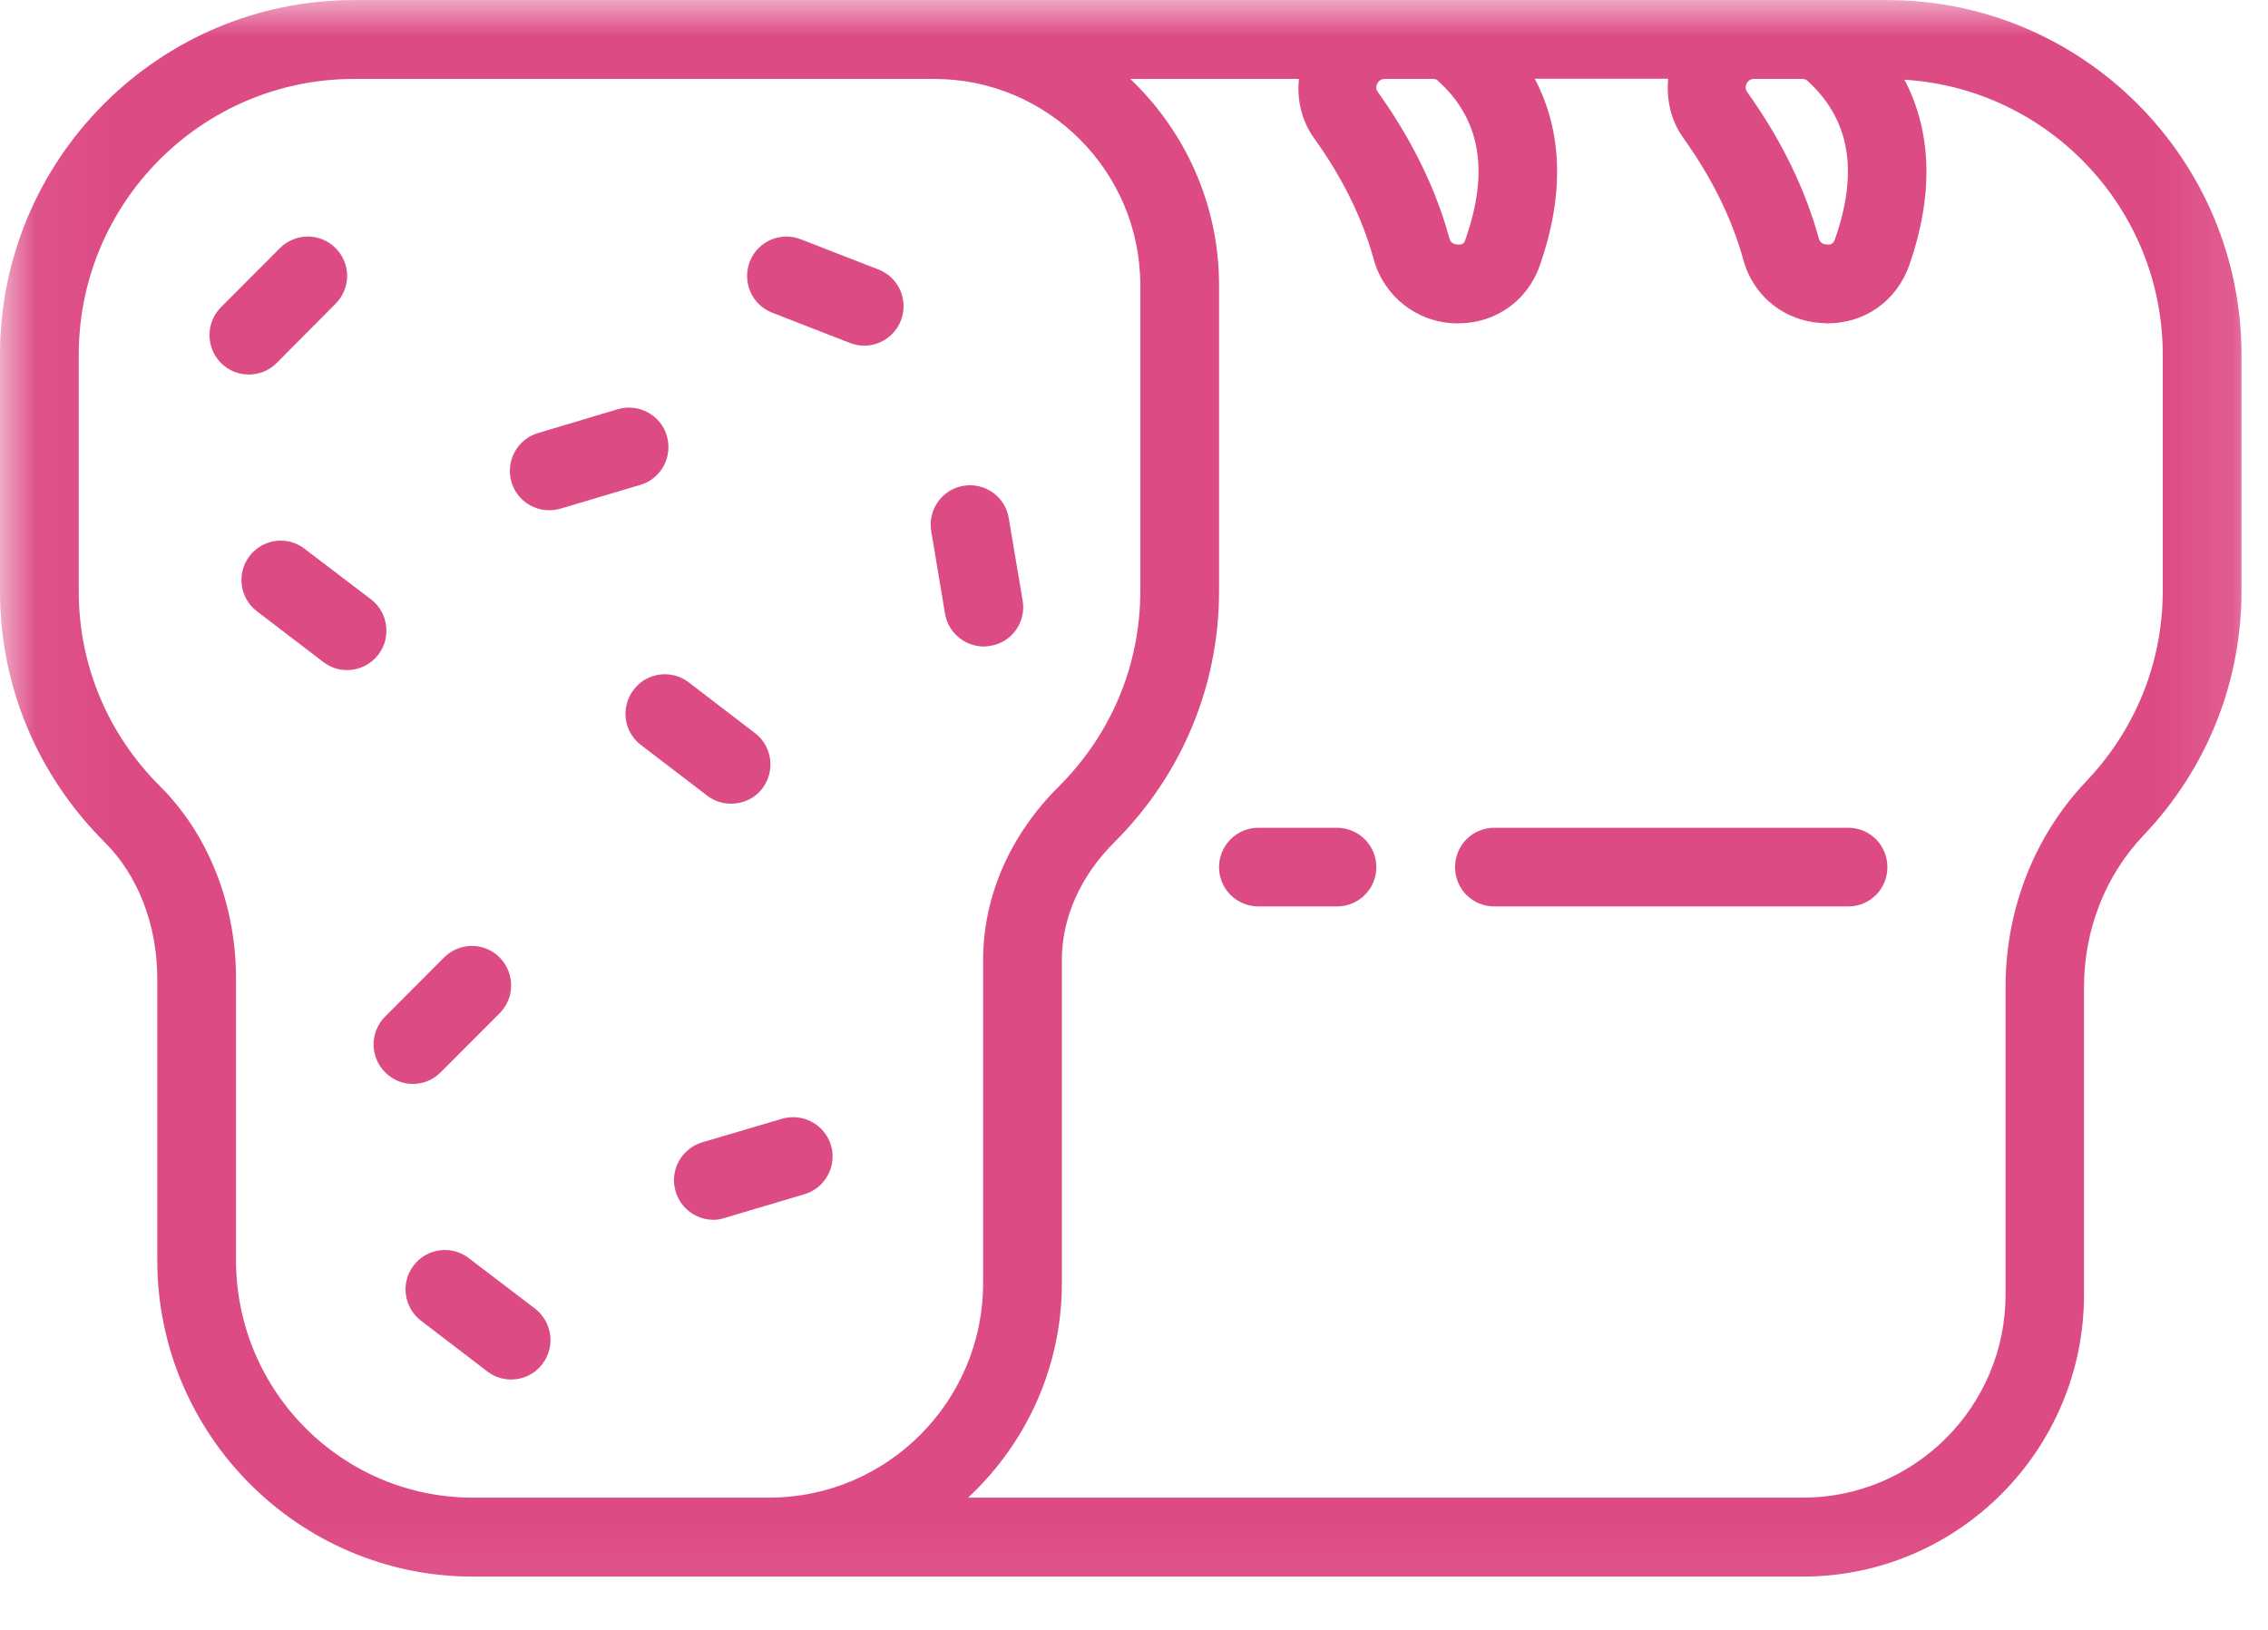 <?xml version="1.0" encoding="UTF-8" standalone="no"?>
<svg width="32px" height="23px" viewBox="0 0 32 23" version="1.1" xmlns="http://www.w3.org/2000/svg" xmlns:xlink="http://www.w3.org/1999/xlink">
    <!-- Generator: Sketch 39.1 (31720) - http://www.bohemiancoding.com/sketch -->
    <title>bread</title>
    <desc>Created with Sketch.</desc>
    <defs>
        <polygon id="path-1" points="0.042 0 31.902 0 31.902 22.942 0.042 22.942"></polygon>
    </defs>
    <g id="Welcome" stroke="none" stroke-width="1" fill="none" fill-rule="evenodd">
        <g id="Facilities" transform="translate(-184, -779)">
            <g id="ICONS" transform="translate(184, 729)">
                <g id="bread" transform="translate(0, 50)">
                    <g id="Group-3">
                        <mask id="mask-2" fill="white">
                            <use xlink:href="#path-1"></use>
                        </mask>
                        <g id="Clip-2"></g>
                        <path d="M26.63,0.001 L4.993,0.001 C2.24,0.001 0,2.246 0,5.006 L0,8.343 C0,9.68 0.526,10.937 1.479,11.887 C1.948,12.354 2.219,13.055 2.219,13.807 L2.219,17.783 C2.219,20.246 4.218,22.248 6.672,22.248 L25.436,22.248 C27.624,22.248 29.404,20.463 29.404,18.269 L29.404,13.932 C29.404,13.118 29.705,12.354 30.247,11.784 C31.136,10.85 31.626,9.627 31.626,8.343 L31.626,5.006 C31.626,2.246 29.385,0.001 26.63,0.001 L26.63,0.001 Z M25.422,1.114 C25.457,1.114 25.482,1.122 25.49,1.13 C26.097,1.673 26.229,2.407 25.891,3.373 C25.882,3.393 25.866,3.463 25.774,3.45 C25.685,3.447 25.669,3.384 25.663,3.366 C25.468,2.659 25.129,1.967 24.653,1.301 C24.626,1.263 24.623,1.22 24.644,1.179 C24.658,1.149 24.691,1.114 24.753,1.114 L25.422,1.114 Z M20.21,1.114 C20.247,1.114 20.272,1.122 20.277,1.13 C20.887,1.673 21.017,2.407 20.678,3.373 C20.673,3.393 20.662,3.463 20.564,3.45 C20.475,3.447 20.456,3.384 20.451,3.366 C20.259,2.659 19.917,1.967 19.443,1.301 C19.413,1.263 19.41,1.22 19.433,1.179 C19.449,1.149 19.478,1.114 19.541,1.114 L20.21,1.114 Z M6.672,21.134 C4.83,21.134 3.33,19.632 3.33,17.783 L3.33,13.807 C3.33,12.762 2.939,11.773 2.26,11.097 C1.517,10.358 1.111,9.381 1.111,8.343 L1.111,5.006 C1.111,2.86 2.852,1.114 4.993,1.114 L13.183,1.114 C14.786,1.114 16.089,2.42 16.089,4.025 L16.089,8.343 C16.089,9.381 15.68,10.358 14.941,11.097 C14.25,11.781 13.871,12.653 13.871,13.546 L13.871,18.109 C13.871,19.776 12.516,21.134 10.85,21.134 L6.672,21.134 Z M30.515,8.343 C30.515,9.34 30.133,10.291 29.442,11.018 C28.703,11.795 28.297,12.83 28.297,13.932 L28.297,18.269 C28.297,19.85 27.012,21.134 25.436,21.134 L13.659,21.134 C14.469,20.379 14.982,19.304 14.982,18.109 L14.982,13.546 C14.982,12.952 15.244,12.363 15.721,11.887 C16.674,10.937 17.2,9.68 17.2,8.343 L17.2,4.025 C17.2,2.879 16.717,1.847 15.948,1.114 L18.327,1.114 C18.297,1.404 18.362,1.701 18.541,1.95 C18.942,2.507 19.224,3.083 19.383,3.661 C19.527,4.182 19.987,4.544 20.527,4.563 L20.573,4.563 C21.101,4.563 21.553,4.245 21.727,3.743 C22.076,2.743 22.046,1.853 21.654,1.111 L23.537,1.111 C23.509,1.404 23.574,1.701 23.753,1.95 C24.151,2.507 24.436,3.083 24.596,3.661 C24.739,4.188 25.189,4.544 25.739,4.56 C25.753,4.563 25.769,4.563 25.785,4.563 C26.313,4.563 26.763,4.245 26.939,3.74 C27.286,2.746 27.256,1.861 26.871,1.125 C28.901,1.25 30.515,2.942 30.515,5.006 L30.515,8.343 Z" id="Fill-1" fill="#DD4B85" mask="url(#mask-2)"></path>
                    </g>
                    <path d="M26.078,11.681 L21.082,11.681 C20.776,11.681 20.53,11.928 20.53,12.237 C20.53,12.545 20.776,12.791 21.082,12.791 L26.078,12.791 C26.384,12.791 26.63,12.545 26.63,12.237 C26.63,11.928 26.384,11.681 26.078,11.681 L26.078,11.681 Z" id="Fill-4" fill="#DD4B85"></path>
                    <path d="M18.863,11.681 L17.756,11.681 C17.449,11.681 17.2,11.928 17.2,12.237 C17.2,12.545 17.449,12.791 17.756,12.791 L18.863,12.791 C19.17,12.791 19.419,12.545 19.419,12.237 C19.419,11.928 19.17,11.681 18.863,11.681 L18.863,11.681 Z" id="Fill-5" fill="#DD4B85"></path>
                    <path d="M6.217,15.132 L7.049,14.299 C7.266,14.082 7.266,13.729 7.049,13.511 C6.833,13.294 6.483,13.294 6.266,13.511 L5.434,14.345 C5.217,14.562 5.217,14.915 5.434,15.132 C5.543,15.241 5.683,15.296 5.824,15.296 C5.968,15.296 6.109,15.241 6.217,15.132 L6.217,15.132 Z" id="Fill-6" fill="#DD4B85"></path>
                    <path d="M10.316,11.341 C10.484,11.341 10.649,11.268 10.758,11.124 C10.942,10.88 10.896,10.529 10.652,10.345 L9.715,9.627 C9.471,9.443 9.124,9.489 8.94,9.734 C8.753,9.978 8.799,10.328 9.043,10.513 L9.981,11.23 C10.08,11.306 10.2,11.341 10.316,11.341 L10.316,11.341 Z" id="Fill-7" fill="#DD4B85"></path>
                    <path d="M6.613,17.753 C6.369,17.566 6.02,17.615 5.835,17.859 C5.649,18.104 5.697,18.451 5.941,18.638 L6.876,19.353 C6.976,19.429 7.095,19.467 7.211,19.467 C7.38,19.467 7.545,19.391 7.653,19.247 C7.84,19.003 7.791,18.655 7.55,18.467 L6.613,17.753 Z" id="Fill-8" fill="#DD4B85"></path>
                    <path d="M11.725,16.162 C11.635,15.866 11.327,15.703 11.034,15.787 L9.904,16.121 C9.612,16.211 9.444,16.521 9.533,16.813 C9.604,17.055 9.826,17.213 10.064,17.213 C10.116,17.213 10.17,17.205 10.221,17.188 L11.351,16.852 C11.644,16.765 11.811,16.455 11.725,16.162 L11.725,16.162 Z" id="Fill-9" fill="#DD4B85"></path>
                    <path d="M3.904,5.122 L4.735,4.286 C4.952,4.068 4.952,3.718 4.735,3.501 C4.519,3.284 4.167,3.284 3.95,3.501 L3.118,4.335 C2.902,4.552 2.902,4.905 3.118,5.122 C3.226,5.231 3.367,5.285 3.511,5.285 C3.652,5.285 3.796,5.231 3.904,5.122 L3.904,5.122 Z" id="Fill-10" fill="#DD4B85"></path>
                    <path d="M5.234,8.457 L4.296,7.743 C4.053,7.556 3.706,7.604 3.519,7.849 C3.335,8.091 3.381,8.441 3.625,8.626 L4.562,9.342 C4.663,9.419 4.779,9.456 4.898,9.456 C5.063,9.456 5.228,9.381 5.339,9.237 C5.524,8.992 5.477,8.642 5.234,8.457 L5.234,8.457 Z" id="Fill-11" fill="#DD4B85"></path>
                    <path d="M13.882,9.123 C13.911,9.123 13.943,9.12 13.973,9.114 C14.277,9.066 14.48,8.778 14.429,8.476 L14.233,7.311 C14.182,7.007 13.898,6.806 13.594,6.855 C13.291,6.906 13.088,7.194 13.139,7.496 L13.334,8.661 C13.38,8.932 13.616,9.123 13.882,9.123 L13.882,9.123 Z" id="Fill-12" fill="#DD4B85"></path>
                    <path d="M9.408,6.149 C9.322,5.856 9.013,5.69 8.718,5.774 L7.591,6.111 C7.298,6.198 7.13,6.507 7.217,6.803 C7.288,7.045 7.509,7.2 7.748,7.2 C7.799,7.2 7.853,7.192 7.908,7.178 L9.035,6.842 C9.33,6.755 9.495,6.445 9.408,6.149 L9.408,6.149 Z" id="Fill-13" fill="#DD4B85"></path>
                    <path d="M10.896,4.413 L11.993,4.84 C12.058,4.864 12.126,4.878 12.194,4.878 C12.415,4.878 12.627,4.742 12.711,4.522 C12.822,4.235 12.681,3.914 12.394,3.803 L11.297,3.376 C11.012,3.265 10.69,3.406 10.579,3.691 C10.468,3.979 10.609,4.302 10.896,4.413 L10.896,4.413 Z" id="Fill-14" fill="#DD4B85"></path>
                </g>
            </g>
        </g>
    </g>
</svg>